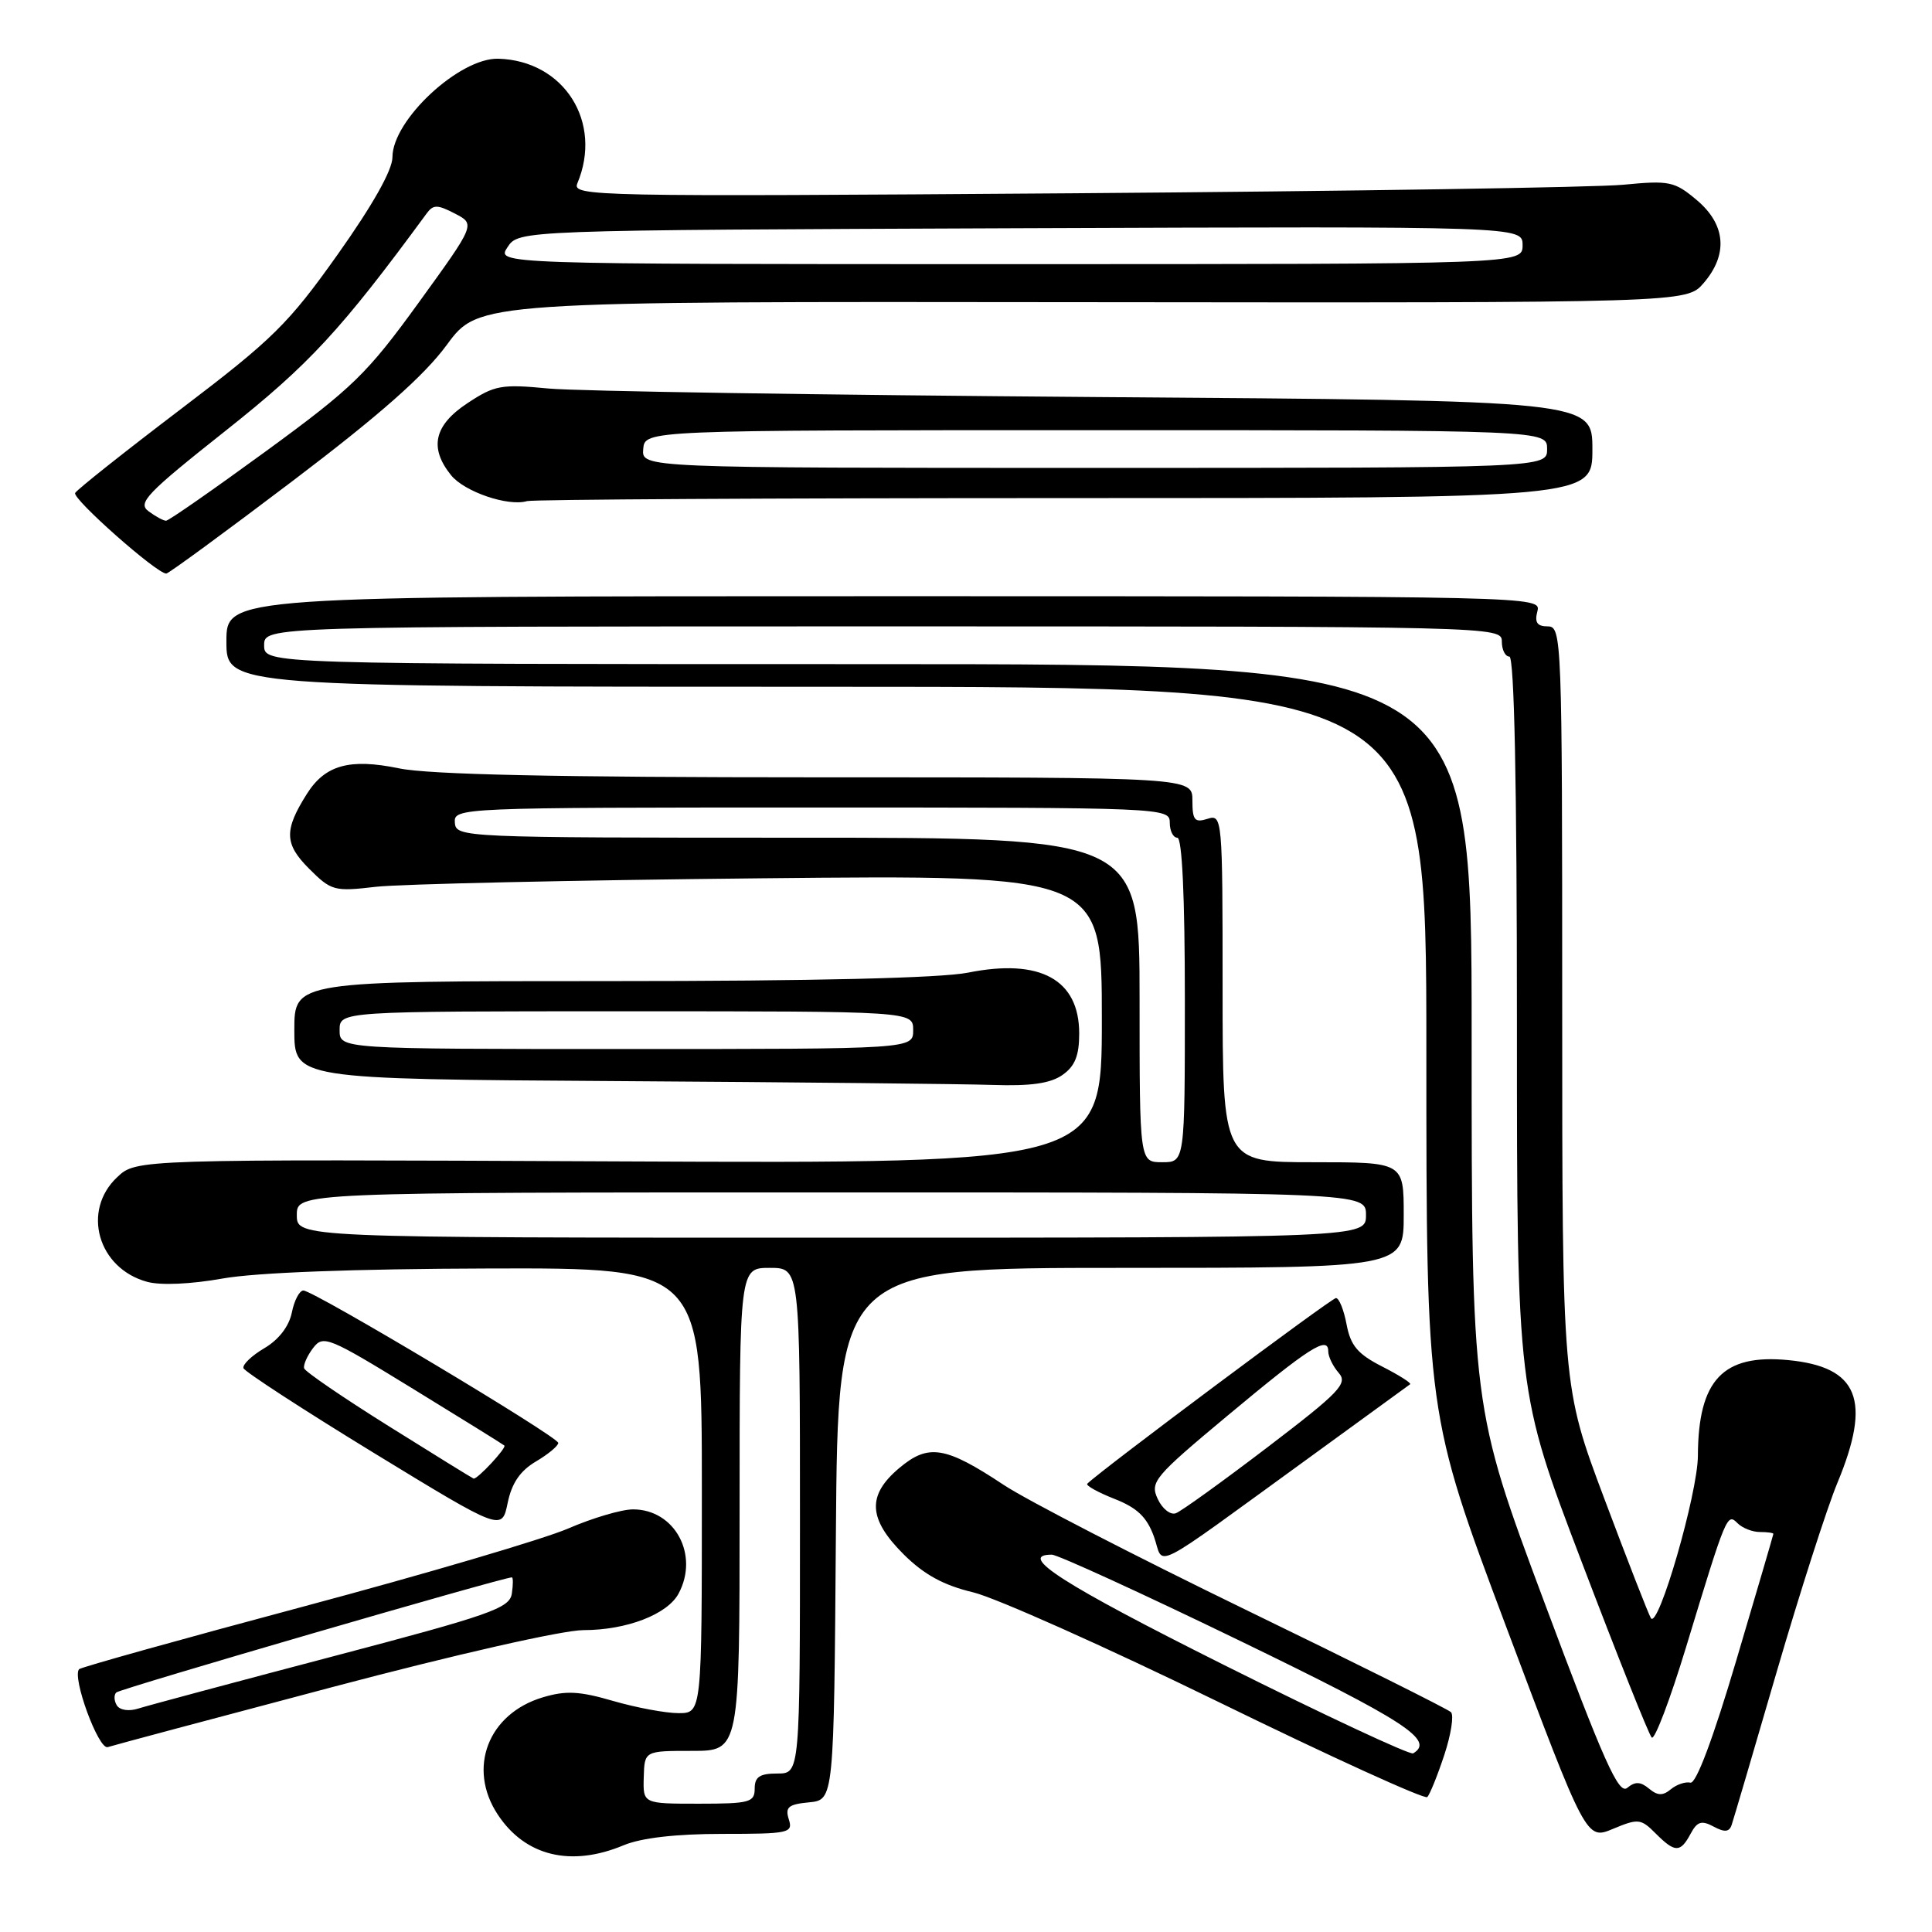 <?xml version="1.0" encoding="UTF-8" standalone="no"?>
<!DOCTYPE svg PUBLIC "-//W3C//DTD SVG 1.1//EN" "http://www.w3.org/Graphics/SVG/1.1/DTD/svg11.dtd" >
<svg xmlns="http://www.w3.org/2000/svg" xmlns:xlink="http://www.w3.org/1999/xlink" version="1.1" viewBox="0 0 256 256">
 <g >
 <path fill="currentColor"
d=" M 82.65 244.50 C 84.99 243.53 89.56 243.00 95.69 243.00 C 104.57 243.00 105.10 242.88 104.52 241.07 C 104.01 239.46 104.46 239.08 107.20 238.82 C 110.50 238.50 110.50 238.50 110.76 203.25 C 111.03 168.00 111.03 168.00 148.51 168.00 C 186.00 168.00 186.00 168.00 186.00 161.00 C 186.00 154.00 186.00 154.00 174.00 154.00 C 162.00 154.00 162.00 154.00 162.00 130.93 C 162.00 108.32 161.96 107.88 160.00 108.50 C 158.30 109.04 158.00 108.68 158.00 106.07 C 158.00 103.00 158.00 103.00 108.31 103.00 C 73.84 103.00 56.86 102.64 52.87 101.81 C 46.33 100.46 43.08 101.36 40.66 105.20 C 37.62 110.01 37.68 111.83 40.95 115.10 C 43.89 118.04 44.29 118.15 49.76 117.51 C 52.92 117.14 75.86 116.63 100.75 116.38 C 146.00 115.92 146.00 115.92 146.00 135.05 C 146.00 154.18 146.00 154.18 82.03 153.89 C 18.05 153.60 18.05 153.60 15.53 155.98 C 10.79 160.43 12.97 168.07 19.50 169.85 C 21.30 170.34 25.30 170.16 29.50 169.41 C 33.93 168.62 46.87 168.13 64.75 168.08 C 93.00 168.00 93.00 168.00 93.00 197.50 C 93.00 227.00 93.00 227.00 89.90 227.00 C 88.20 227.00 84.31 226.27 81.26 225.39 C 76.78 224.08 74.97 223.99 71.91 224.91 C 64.67 227.08 61.90 234.29 65.95 240.43 C 69.58 245.95 75.65 247.43 82.65 244.50 Z  M 224.01 242.99 C 224.88 241.36 225.46 241.17 227.06 242.03 C 228.53 242.82 229.14 242.76 229.46 241.79 C 229.70 241.08 232.39 231.95 235.43 221.50 C 238.48 211.05 242.09 199.80 243.46 196.50 C 248.03 185.51 246.27 181.12 236.94 180.22 C 228.29 179.39 225.02 182.85 224.98 192.90 C 224.96 197.88 219.72 215.98 218.75 214.41 C 218.43 213.89 215.65 206.76 212.58 198.58 C 207.00 183.71 207.00 183.71 207.00 133.36 C 207.00 84.49 206.94 83.00 205.09 83.00 C 203.68 83.00 203.32 82.48 203.71 81.00 C 204.23 79.01 203.74 79.00 117.12 79.00 C 30.00 79.00 30.00 79.00 30.00 85.00 C 30.00 91.00 30.00 91.00 109.50 91.00 C 189.00 91.00 189.00 91.00 189.00 139.18 C 189.00 187.36 189.00 187.36 199.59 215.59 C 210.19 243.82 210.19 243.82 213.74 242.33 C 217.07 240.94 217.43 240.98 219.37 242.93 C 221.95 245.51 222.65 245.52 224.01 242.99 Z  M 191.37 232.56 C 192.27 229.84 192.67 227.28 192.26 226.87 C 191.84 226.46 179.57 220.34 165.00 213.27 C 150.43 206.19 136.03 198.77 133.00 196.76 C 125.26 191.63 123.02 191.27 119.16 194.52 C 114.86 198.13 115.02 201.26 119.75 205.97 C 122.45 208.65 125.03 210.06 128.94 210.99 C 131.93 211.71 146.55 218.24 161.44 225.51 C 176.32 232.78 188.78 238.46 189.12 238.12 C 189.46 237.78 190.47 235.28 191.37 232.56 Z  M 44.03 223.55 C 60.42 219.21 74.58 216.00 77.31 216.00 C 83.02 216.00 88.44 213.92 89.92 211.15 C 92.67 206.02 89.41 200.00 83.88 200.00 C 82.37 200.00 78.51 201.14 75.30 202.53 C 72.10 203.92 56.31 208.57 40.23 212.87 C 24.14 217.17 10.76 220.91 10.49 221.17 C 9.49 222.17 13.06 231.91 14.28 231.50 C 14.95 231.28 28.34 227.70 44.03 223.55 Z  M 173.50 193.13 C 180.65 187.94 186.66 183.57 186.85 183.42 C 187.04 183.26 185.37 182.21 183.14 181.07 C 179.90 179.42 178.96 178.30 178.43 175.50 C 178.07 173.58 177.44 172.00 177.02 172.00 C 176.43 172.00 145.90 194.79 144.07 196.60 C 143.84 196.83 145.45 197.73 147.65 198.60 C 150.67 199.78 151.96 201.01 152.90 203.60 C 154.34 207.58 151.77 208.89 173.50 193.13 Z  M 71.02 193.65 C 72.66 192.68 73.99 191.57 73.97 191.19 C 73.94 190.36 41.56 171.00 40.20 171.00 C 39.68 171.00 38.99 172.31 38.67 173.92 C 38.30 175.74 36.94 177.52 35.03 178.64 C 33.35 179.63 32.11 180.82 32.26 181.29 C 32.42 181.75 40.18 186.80 49.52 192.51 C 66.50 202.88 66.50 202.88 67.27 199.14 C 67.81 196.52 68.92 194.89 71.02 193.65 Z  M 140.78 142.44 C 142.44 141.28 143.00 139.88 143.00 136.94 C 143.00 129.79 137.83 126.96 128.27 128.88 C 124.65 129.60 107.83 130.00 80.83 130.00 C 39.00 130.00 39.00 130.00 39.00 136.49 C 39.00 142.98 39.00 142.98 81.75 143.25 C 105.26 143.40 127.66 143.63 131.53 143.76 C 136.58 143.93 139.18 143.56 140.78 142.44 Z  M 38.79 63.72 C 50.33 54.97 56.20 49.79 59.21 45.69 C 63.43 39.94 63.43 39.94 143.46 40.04 C 223.49 40.13 223.49 40.13 225.74 37.51 C 229.01 33.71 228.68 29.75 224.83 26.51 C 221.88 24.03 221.21 23.89 215.08 24.48 C 211.46 24.83 178.63 25.34 142.13 25.61 C 78.54 26.07 75.78 26.02 76.50 24.30 C 79.91 16.18 74.74 8.03 66.03 7.78 C 60.89 7.64 52.00 15.90 52.00 20.83 C 52.00 22.54 49.38 27.18 44.75 33.71 C 38.22 42.91 36.16 44.94 23.96 54.21 C 16.51 59.87 10.21 64.87 9.96 65.32 C 9.54 66.07 20.75 76.00 22.03 76.00 C 22.34 76.00 29.88 70.47 38.79 63.72 Z  M 141.08 66.00 C 211.00 66.00 211.00 66.00 211.00 59.54 C 211.00 53.08 211.00 53.08 145.25 52.61 C 109.09 52.34 76.43 51.84 72.68 51.48 C 66.43 50.88 65.54 51.04 61.93 53.43 C 57.51 56.35 56.84 59.34 59.77 62.97 C 61.55 65.17 67.34 67.14 69.83 66.40 C 70.56 66.18 102.63 66.00 141.08 66.00 Z  M 85.30 235.50 C 85.40 232.00 85.40 232.00 91.70 232.00 C 98.00 232.00 98.00 232.00 98.00 200.00 C 98.00 168.00 98.00 168.00 102.00 168.00 C 106.00 168.00 106.00 168.00 106.00 201.50 C 106.00 235.00 106.00 235.00 103.00 235.00 C 100.67 235.00 100.00 235.44 100.00 237.00 C 100.00 238.82 99.33 239.00 92.60 239.00 C 85.20 239.00 85.20 239.00 85.30 235.50 Z  M 39.33 161.00 C 39.33 158.00 39.33 158.00 110.17 158.00 C 181.00 158.00 181.00 158.00 181.00 161.00 C 181.00 164.00 181.00 164.00 110.17 164.00 C 39.33 164.00 39.33 164.00 39.33 161.00 Z  M 151.00 132.50 C 151.00 111.00 151.00 111.00 105.71 111.00 C 61.14 111.00 60.42 110.97 60.27 109.00 C 60.13 107.03 60.74 107.00 107.56 107.00 C 154.33 107.00 155.00 107.03 155.00 109.00 C 155.00 110.10 155.45 111.00 156.00 111.00 C 156.64 111.00 157.00 118.83 157.00 132.50 C 157.00 154.00 157.00 154.00 154.00 154.00 C 151.00 154.00 151.00 154.00 151.00 132.50 Z  M 204.62 212.27 C 195.00 186.50 195.00 186.50 195.00 137.25 C 195.00 88.00 195.00 88.00 115.00 88.00 C 35.00 88.00 35.00 88.00 35.00 85.50 C 35.00 83.00 35.00 83.00 117.00 83.00 C 198.33 83.00 199.00 83.02 199.00 85.00 C 199.00 86.10 199.45 87.00 200.00 87.00 C 200.65 87.00 201.00 103.90 201.00 135.71 C 201.00 184.42 201.00 184.42 209.58 206.96 C 214.30 219.36 218.47 229.83 218.86 230.23 C 219.24 230.63 221.29 225.23 223.42 218.23 C 228.77 200.63 228.85 200.45 230.24 201.84 C 230.88 202.48 232.21 203.00 233.20 203.00 C 234.19 203.00 234.99 203.11 234.98 203.25 C 234.97 203.39 232.76 210.93 230.07 220.00 C 226.99 230.40 224.74 236.39 223.99 236.21 C 223.33 236.06 222.16 236.45 221.39 237.09 C 220.33 237.97 219.64 237.95 218.50 237.00 C 217.37 236.06 216.66 236.04 215.62 236.90 C 214.49 237.84 212.54 233.49 204.62 212.27 Z  M 162.25 220.65 C 140.84 209.94 134.69 206.00 139.37 206.00 C 140.13 206.00 151.38 211.15 164.37 217.45 C 186.24 228.05 190.16 230.60 187.25 232.33 C 186.84 232.57 175.59 227.32 162.25 220.65 Z  M 15.48 225.97 C 15.11 225.37 15.07 224.59 15.41 224.26 C 15.88 223.78 66.57 209.03 67.82 209.01 C 68.00 209.00 68.00 209.97 67.82 211.16 C 67.53 213.10 65.01 213.98 44.00 219.51 C 31.07 222.91 19.53 226.01 18.33 226.39 C 17.09 226.79 15.88 226.61 15.48 225.97 Z  M 153.40 198.61 C 152.36 196.37 152.93 195.69 162.67 187.57 C 173.52 178.52 176.00 176.94 176.00 179.06 C 176.00 179.77 176.63 181.05 177.39 181.92 C 178.62 183.32 177.53 184.46 167.96 191.76 C 162.00 196.30 156.54 200.24 155.81 200.51 C 155.09 200.78 154.01 199.93 153.40 198.61 Z  M 51.52 188.98 C 45.48 185.20 40.43 181.75 40.30 181.31 C 40.17 180.86 40.70 179.66 41.48 178.63 C 42.82 176.86 43.49 177.13 54.70 184.01 C 61.19 187.99 66.65 191.38 66.83 191.54 C 67.17 191.83 63.22 196.07 62.75 195.92 C 62.61 195.88 57.56 192.76 51.52 188.98 Z  M 45.00 136.50 C 45.00 134.00 45.00 134.00 83.00 134.00 C 121.00 134.00 121.00 134.00 121.00 136.50 C 121.00 139.00 121.00 139.00 83.00 139.00 C 45.00 139.00 45.00 139.00 45.00 136.50 Z  M 19.69 67.75 C 18.19 66.65 19.40 65.39 29.90 57.07 C 40.97 48.30 45.17 43.76 56.53 28.29 C 57.41 27.09 57.95 27.09 60.28 28.30 C 63.00 29.71 63.00 29.71 55.47 40.11 C 48.66 49.51 46.75 51.38 35.29 59.75 C 28.32 64.84 22.35 69.00 22.00 69.00 C 21.66 69.00 20.62 68.44 19.69 67.75 Z  M 67.25 32.75 C 68.74 30.50 68.74 30.50 135.25 30.24 C 201.75 29.99 201.75 29.99 201.75 32.49 C 201.75 35.00 201.75 35.00 133.75 35.00 C 65.76 35.00 65.76 35.00 67.25 32.75 Z  M 85.23 59.50 C 85.44 57.00 85.44 57.00 145.22 57.00 C 205.00 57.00 205.00 57.00 205.00 59.50 C 205.00 62.00 205.00 62.00 145.01 62.00 C 85.02 62.00 85.02 62.00 85.23 59.50 Z "/>
</g>
</svg>